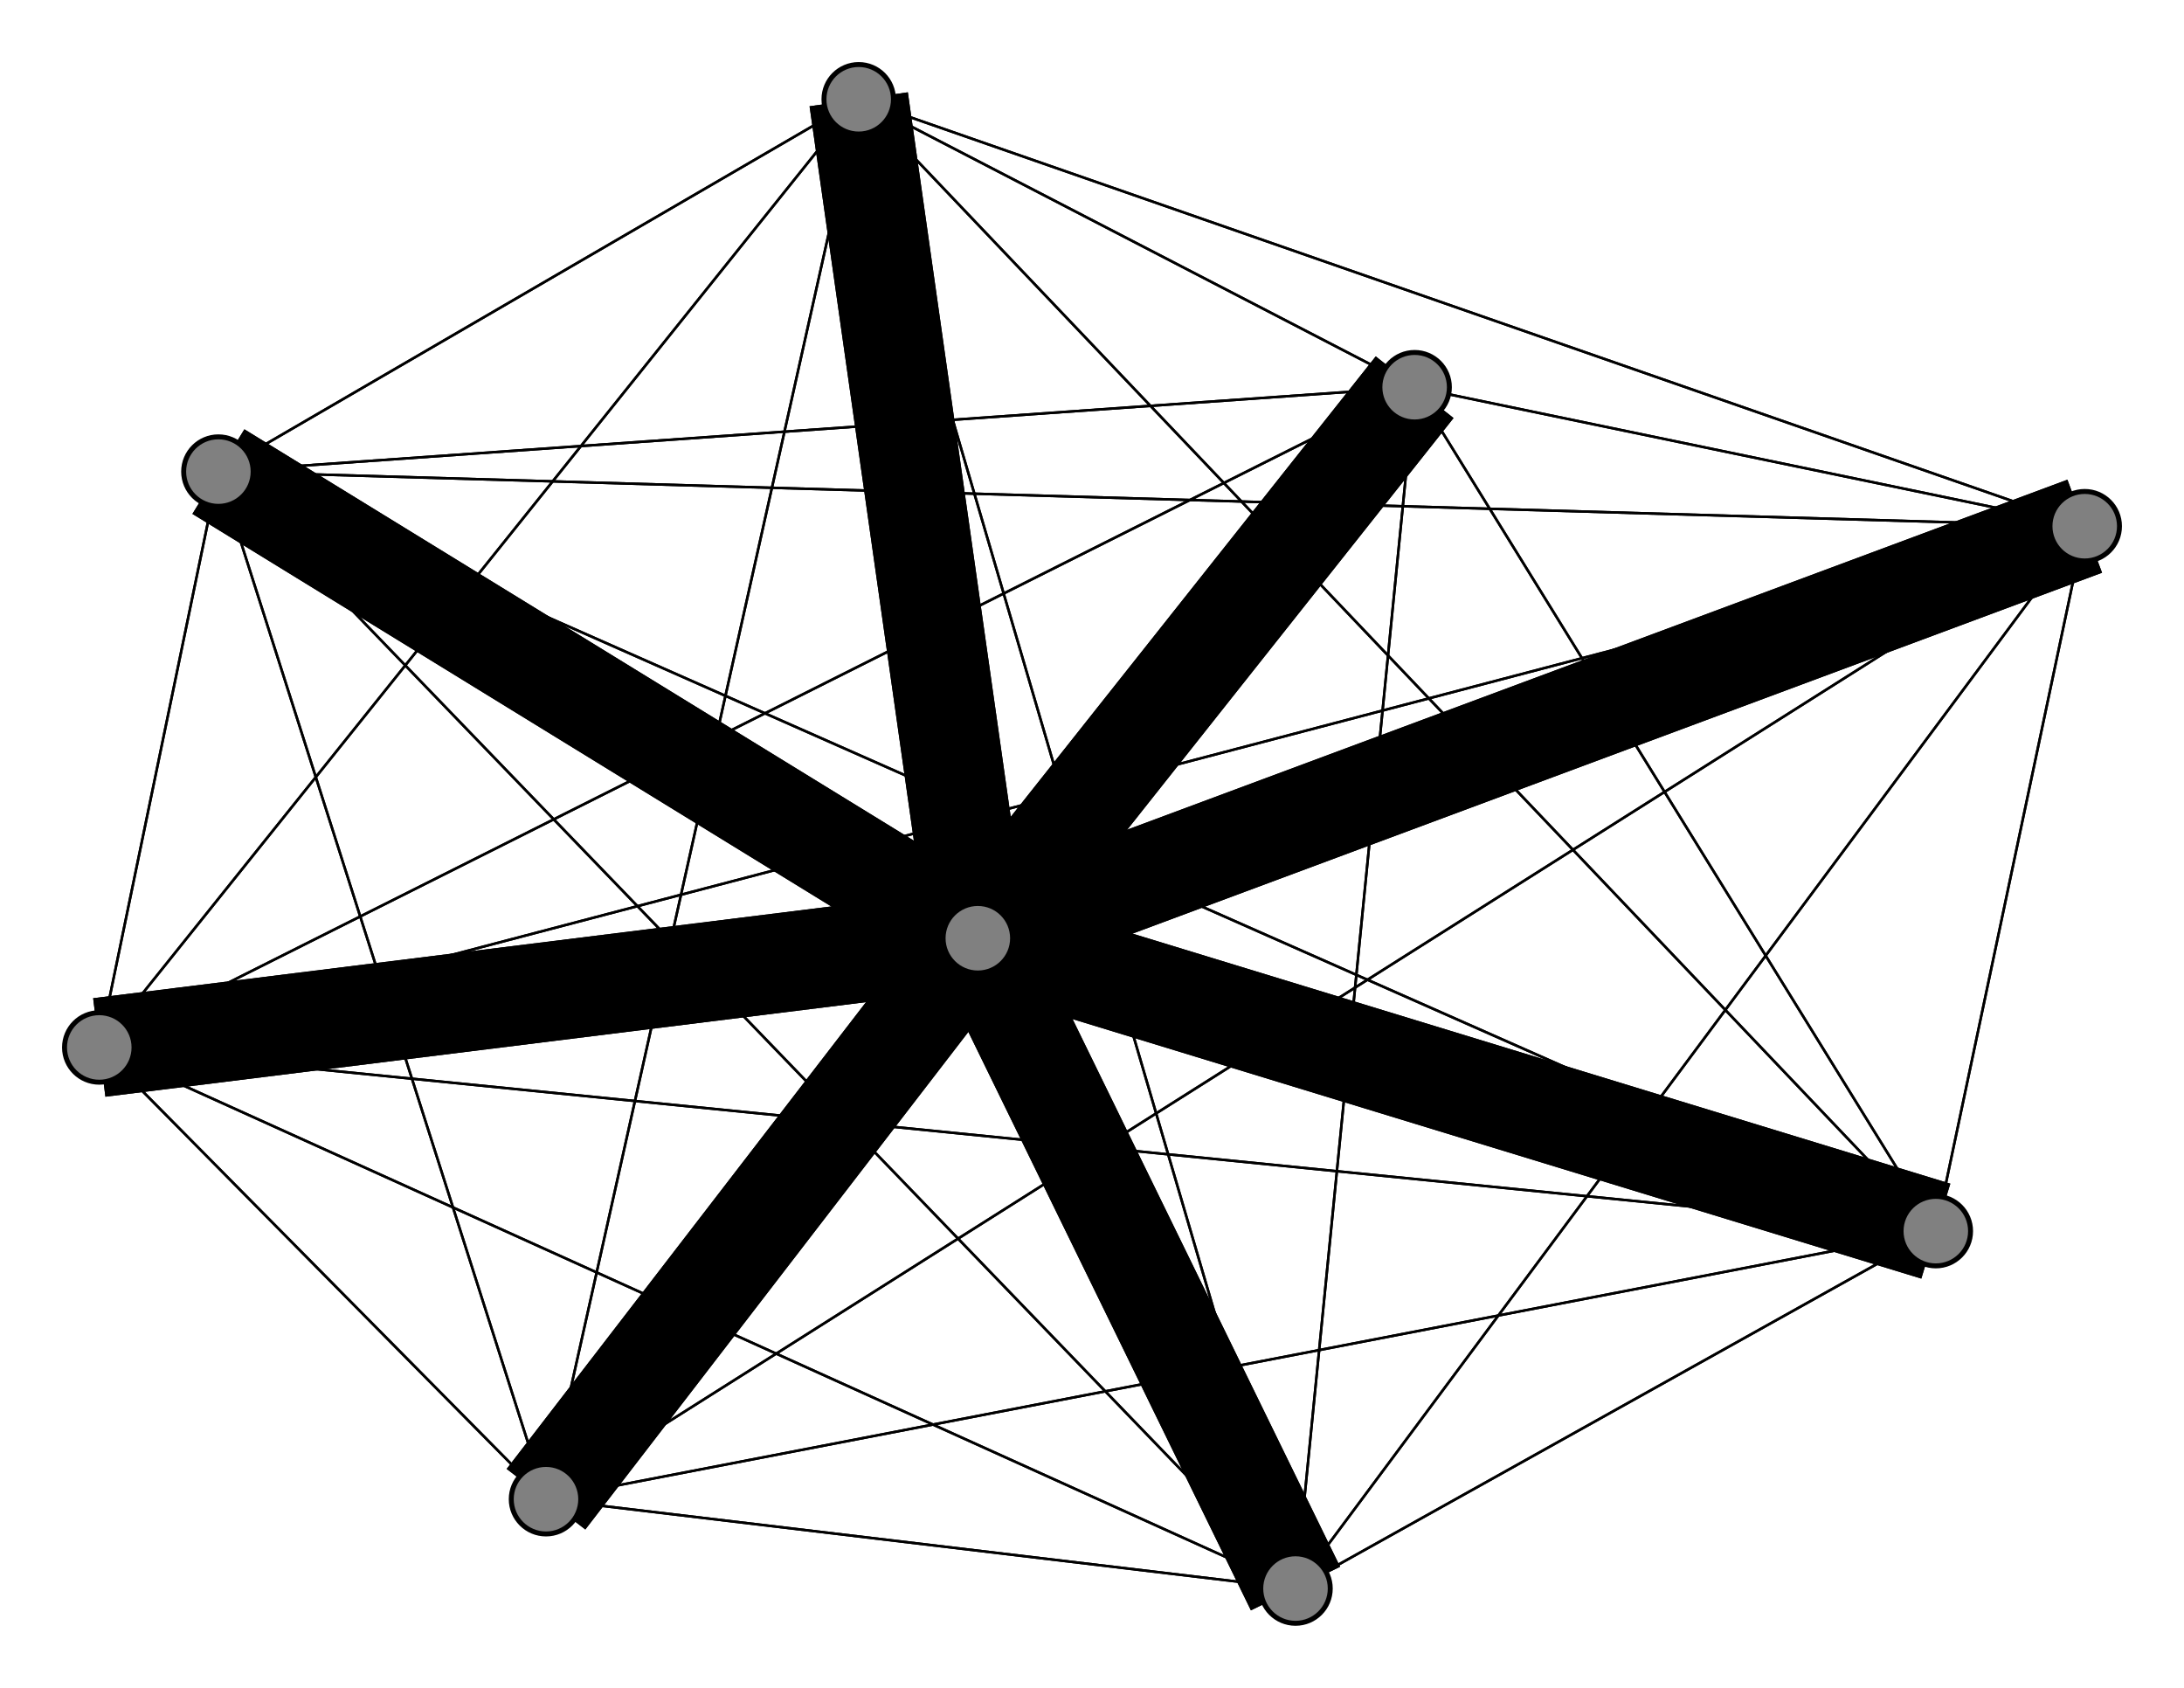 <svg width="440" height="340" xmlns="http://www.w3.org/2000/svg">
<path stroke-width="20.0" stroke="black" d="M 197 189 420 106"/>
<path stroke-width="0.5" stroke="black" d="M 285 78 110 302"/>
<path stroke-width="0.5" stroke="black" d="M 285 78 261 320"/>
<path stroke-width="0.5" stroke="black" d="M 285 78 420 106"/>
<path stroke-width="20.0" stroke="black" d="M 285 78 197 189"/>
<path stroke-width="0.5" stroke="black" d="M 44 95 173 20"/>
<path stroke-width="0.5" stroke="black" d="M 44 95 390 248"/>
<path stroke-width="0.5" stroke="black" d="M 285 78 20 211"/>
<path stroke-width="0.5" stroke="black" d="M 44 95 285 78"/>
<path stroke-width="0.5" stroke="black" d="M 44 95 110 302"/>
<path stroke-width="0.5" stroke="black" d="M 44 95 261 320"/>
<path stroke-width="0.5" stroke="black" d="M 44 95 420 106"/>
<path stroke-width="20.0" stroke="black" d="M 44 95 197 189"/>
<path stroke-width="0.5" stroke="black" d="M 20 211 173 20"/>
<path stroke-width="0.5" stroke="black" d="M 20 211 390 248"/>
<path stroke-width="0.5" stroke="black" d="M 44 95 20 211"/>
<path stroke-width="0.5" stroke="black" d="M 20 211 285 78"/>
<path stroke-width="0.5" stroke="black" d="M 285 78 44 95"/>
<path stroke-width="0.5" stroke="black" d="M 285 78 173 20"/>
<path stroke-width="0.5" stroke="black" d="M 173 20 44 95"/>
<path stroke-width="0.5" stroke="black" d="M 173 20 20 211"/>
<path stroke-width="0.5" stroke="black" d="M 173 20 110 302"/>
<path stroke-width="0.5" stroke="black" d="M 173 20 261 320"/>
<path stroke-width="0.5" stroke="black" d="M 173 20 420 106"/>
<path stroke-width="20.0" stroke="black" d="M 173 20 197 189"/>
<path stroke-width="0.5" stroke="black" d="M 285 78 390 248"/>
<path stroke-width="0.5" stroke="black" d="M 390 248 173 20"/>
<path stroke-width="0.5" stroke="black" d="M 390 248 44 95"/>
<path stroke-width="0.5" stroke="black" d="M 390 248 20 211"/>
<path stroke-width="0.5" stroke="black" d="M 390 248 110 302"/>
<path stroke-width="0.5" stroke="black" d="M 390 248 261 320"/>
<path stroke-width="0.5" stroke="black" d="M 390 248 420 106"/>
<path stroke-width="20.0" stroke="black" d="M 390 248 197 189"/>
<path stroke-width="0.5" stroke="black" d="M 390 248 285 78"/>
<path stroke-width="0.5" stroke="black" d="M 20 211 44 95"/>
<path stroke-width="0.5" stroke="black" d="M 20 211 110 302"/>
<path stroke-width="0.5" stroke="black" d="M 20 211 261 320"/>
<path stroke-width="0.5" stroke="black" d="M 420 106 390 248"/>
<path stroke-width="0.5" stroke="black" d="M 420 106 285 78"/>
<path stroke-width="0.5" stroke="black" d="M 420 106 44 95"/>
<path stroke-width="0.5" stroke="black" d="M 420 106 20 211"/>
<path stroke-width="0.5" stroke="black" d="M 420 106 110 302"/>
<path stroke-width="0.5" stroke="black" d="M 420 106 261 320"/>
<path stroke-width="0.5" stroke="black" d="M 420 106 173 20"/>
<path stroke-width="20.0" stroke="black" d="M 420 106 197 189"/>
<path stroke-width="20.0" stroke="black" d="M 197 189 390 248"/>
<path stroke-width="20.0" stroke="black" d="M 197 189 285 78"/>
<path stroke-width="20.0" stroke="black" d="M 197 189 44 95"/>
<path stroke-width="20.0" stroke="black" d="M 197 189 20 211"/>
<path stroke-width="20.0" stroke="black" d="M 197 189 110 302"/>
<path stroke-width="20.0" stroke="black" d="M 197 189 261 320"/>
<path stroke-width="20.0" stroke="black" d="M 197 189 173 20"/>
<path stroke-width="20.0" stroke="black" d="M 261 320 197 189"/>
<path stroke-width="0.5" stroke="black" d="M 261 320 420 106"/>
<path stroke-width="0.5" stroke="black" d="M 261 320 110 302"/>
<path stroke-width="0.5" stroke="black" d="M 20 211 420 106"/>
<path stroke-width="20.0" stroke="black" d="M 20 211 197 189"/>
<path stroke-width="0.5" stroke="black" d="M 110 302 173 20"/>
<path stroke-width="0.5" stroke="black" d="M 110 302 390 248"/>
<path stroke-width="0.5" stroke="black" d="M 110 302 285 78"/>
<path stroke-width="0.5" stroke="black" d="M 110 302 44 95"/>
<path stroke-width="0.5" stroke="black" d="M 110 302 20 211"/>
<path stroke-width="0.5" stroke="black" d="M 110 302 261 320"/>
<path stroke-width="0.5" stroke="black" d="M 110 302 420 106"/>
<path stroke-width="20.0" stroke="black" d="M 110 302 197 189"/>
<path stroke-width="0.5" stroke="black" d="M 261 320 173 20"/>
<path stroke-width="0.5" stroke="black" d="M 261 320 390 248"/>
<path stroke-width="0.5" stroke="black" d="M 261 320 285 78"/>
<path stroke-width="0.5" stroke="black" d="M 261 320 44 95"/>
<path stroke-width="0.5" stroke="black" d="M 261 320 20 211"/>
<path stroke-width="0.5" stroke="black" d="M 173 20 285 78"/>
<path stroke-width="0.5" stroke="black" d="M 173 20 390 248"/>
<circle cx="197" cy="189" r="7.0" style="fill:gray;stroke:black;stroke-width:1.0"/>
<circle cx="420" cy="106" r="7.0" style="fill:gray;stroke:black;stroke-width:1.0"/>
<circle cx="261" cy="320" r="7.0" style="fill:gray;stroke:black;stroke-width:1.0"/>
<circle cx="110" cy="302" r="7.0" style="fill:gray;stroke:black;stroke-width:1.0"/>
<circle cx="20" cy="211" r="7.0" style="fill:gray;stroke:black;stroke-width:1.0"/>
<circle cx="44" cy="95" r="7.0" style="fill:gray;stroke:black;stroke-width:1.0"/>
<circle cx="285" cy="78" r="7.0" style="fill:gray;stroke:black;stroke-width:1.0"/>
<circle cx="390" cy="248" r="7.0" style="fill:gray;stroke:black;stroke-width:1.0"/>
<circle cx="173" cy="20" r="7.0" style="fill:gray;stroke:black;stroke-width:1.0"/>
</svg>
